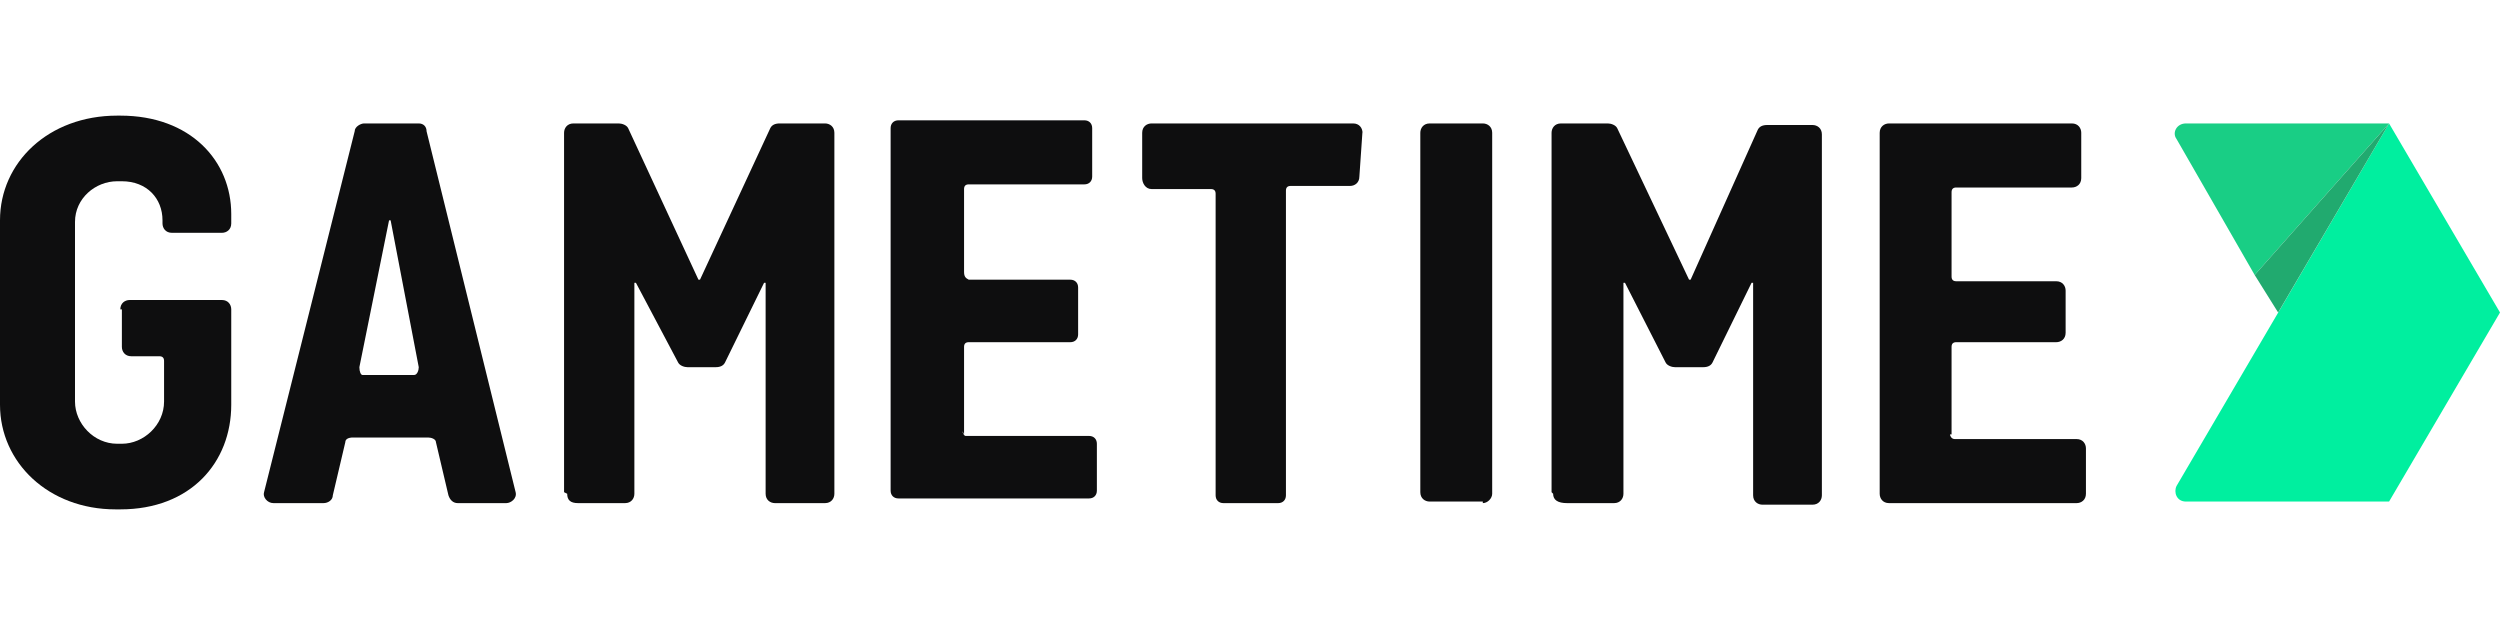 <?xml version="1.0" ?>
<svg xmlns="http://www.w3.org/2000/svg" data-name="Layer 1" viewBox="0 0 160 40">
	<defs>
		<style>
      .cls-1 {
        fill: #21aa6f;
      }
      .cls-1, .cls-2, .cls-3, .cls-4 {
        stroke-width: 0px;
      }
      .cls-2 {
        fill: #19ce85;
      }
      .cls-3 {
        fill: #0e0e0f;
      }
      .cls-4 {
        fill: #00ef9f;
      }
    </style>
	</defs>
	<path class="cls-4" d="M152.9,7.9l7.1,12.1-7.1,12.1h-13c-.6,0-.8-.6-.6-1l13.6-23.2Z"/>
	<path class="cls-2" d="M139.3,8.9l5,8.7,8.6-9.7h-13c-.6,0-.9.6-.6,1Z"/>
	<path class="cls-1" d="M152.9,7.9l-8.6,9.7,1.5,2.4,7.1-12.1Z"/>
	<path class="cls-3" d="M26.6,7.9h-3.3c-.2,0-.6.2-.6.5l-5.8,23.1c-.1.3.2.7.6.7h3.2c.3,0,.6-.2.6-.5l.8-3.4c0-.2.2-.3.5-.3h4.8c.2,0,.5.1.5.3l.8,3.4c.1.3.3.5.6.5h3.1c.3,0,.7-.3.6-.7l-5.7-23.1c0-.3-.2-.5-.5-.5ZM23,23.5l1.9-9.4h.1l1.8,9.4c0,.2-.1.5-.3.5h-3.3c-.1,0-.2-.2-.2-.5Z"/>
	<path class="cls-3" d="M36.1,31.5V8.5c0-.3.2-.6.6-.6h2.9c.2,0,.5.1.6.3l4.5,9.7h.1l4.5-9.7c.1-.2.3-.3.6-.3h2.9c.3,0,.6.2.6.6v23.1c0,.3-.2.6-.6.6h-3.2c-.3,0-.6-.2-.6-.6v-13.5h-.1l-2.5,5.1c-.1.2-.3.3-.6.3h-1.8c-.2,0-.5-.1-.6-.3l-2.7-5.1h-.1v13.5c0,.3-.2.6-.6.6h-3c-.5,0-.7-.2-.7-.6Z"/>
	<path class="cls-3" d="M99.3,31.5V8.5c0-.3.2-.6.6-.6h3c.2,0,.5.1.6.3l4.6,9.7h.1l4.3-9.6c.1-.2.3-.3.6-.3h2.9c.3,0,.6.2.6.6v23.1c0,.3-.2.6-.6.6h-3.2c-.3,0-.6-.2-.6-.6v-13.6h-.1l-2.5,5.1c-.1.2-.3.3-.6.3h-1.8c-.2,0-.5-.1-.6-.3l-2.6-5.1h-.1v13.5c0,.3-.2.6-.6.6h-3c-.6,0-.9-.2-.9-.6Z"/>
	<path class="cls-3" d="M94.9,32.1h-3.4c-.3,0-.6-.2-.6-.6V8.5c0-.3.2-.6.6-.6h3.4c.3,0,.6.2.6.6v23.1c0,.3-.3.6-.6.6Z"/>
	<path class="cls-3" d="M87.2,8.5c0-.3-.2-.6-.6-.6h-12.9c-.3,0-.6.2-.6.6v2.9c0,.3.2.7.6.7h3.8c.2,0,.3.1.3.3v19.3c0,.3.2.5.5.5h3.5c.3,0,.5-.2.5-.5V12.2c0-.2.1-.3.3-.3h3.8c.3,0,.6-.2.6-.6l.2-2.9h0Z"/>
	<path class="cls-3" d="M61.7,27.8v-5.6c0-.2.1-.3.3-.3h6.5c.3,0,.5-.2.5-.5v-3c0-.3-.2-.5-.5-.5h-6.5c-.2-.1-.3-.2-.3-.5v-5.3c0-.2.1-.3.3-.3h7.4c.3,0,.5-.2.5-.5v-3.1c0-.3-.2-.5-.5-.5h-11.9c-.3,0-.5.2-.5.5v23.2c0,.3.2.5.5.5h12.2c.3,0,.5-.2.5-.5v-3c0-.3-.2-.5-.5-.5h-7.9c-.1,0-.2-.2-.2-.3Z"/>
	<path class="cls-3" d="M124.9,27.8v-5.6c0-.2.1-.3.3-.3h6.4c.3,0,.6-.2.6-.6v-2.7c0-.3-.2-.6-.6-.6h-6.4c-.2,0-.3-.1-.3-.3v-5.4c0-.2.1-.3.3-.3h7.4c.3,0,.6-.2.6-.6v-2.9c0-.3-.2-.6-.6-.6h-11.7c-.3,0-.6.2-.6.6v23.1c0,.3.2.6.6.6h12c.3,0,.6-.2.6-.6v-2.9c0-.3-.2-.6-.6-.6h-7.8c-.2,0-.3-.2-.3-.3Z"/>
	<path class="cls-3" d="M7.8,19.8v2.4c0,.3.2.6.6.6h1.8c.2,0,.3.1.3.3v2.6c0,1.5-1.3,2.7-2.7,2.7h-.3c-1.5,0-2.7-1.3-2.7-2.7v-11.5c0-1.5,1.3-2.6,2.7-2.6h.3c1.6,0,2.6,1.1,2.6,2.5v.2c0,.3.2.6.6.6h3.2c.3,0,.6-.2.6-.6v-.6c0-3.4-2.6-6.3-7.1-6.3h-.2C3.1,7.4,0,10.4,0,14.1v11.8c0,3.7,3.1,6.7,7.4,6.7h.3c4.5,0,7.1-3,7.1-6.7v-6.1c0-.3-.2-.6-.6-.6h-5.9c-.3,0-.6.2-.6.6Z"/>
</svg>